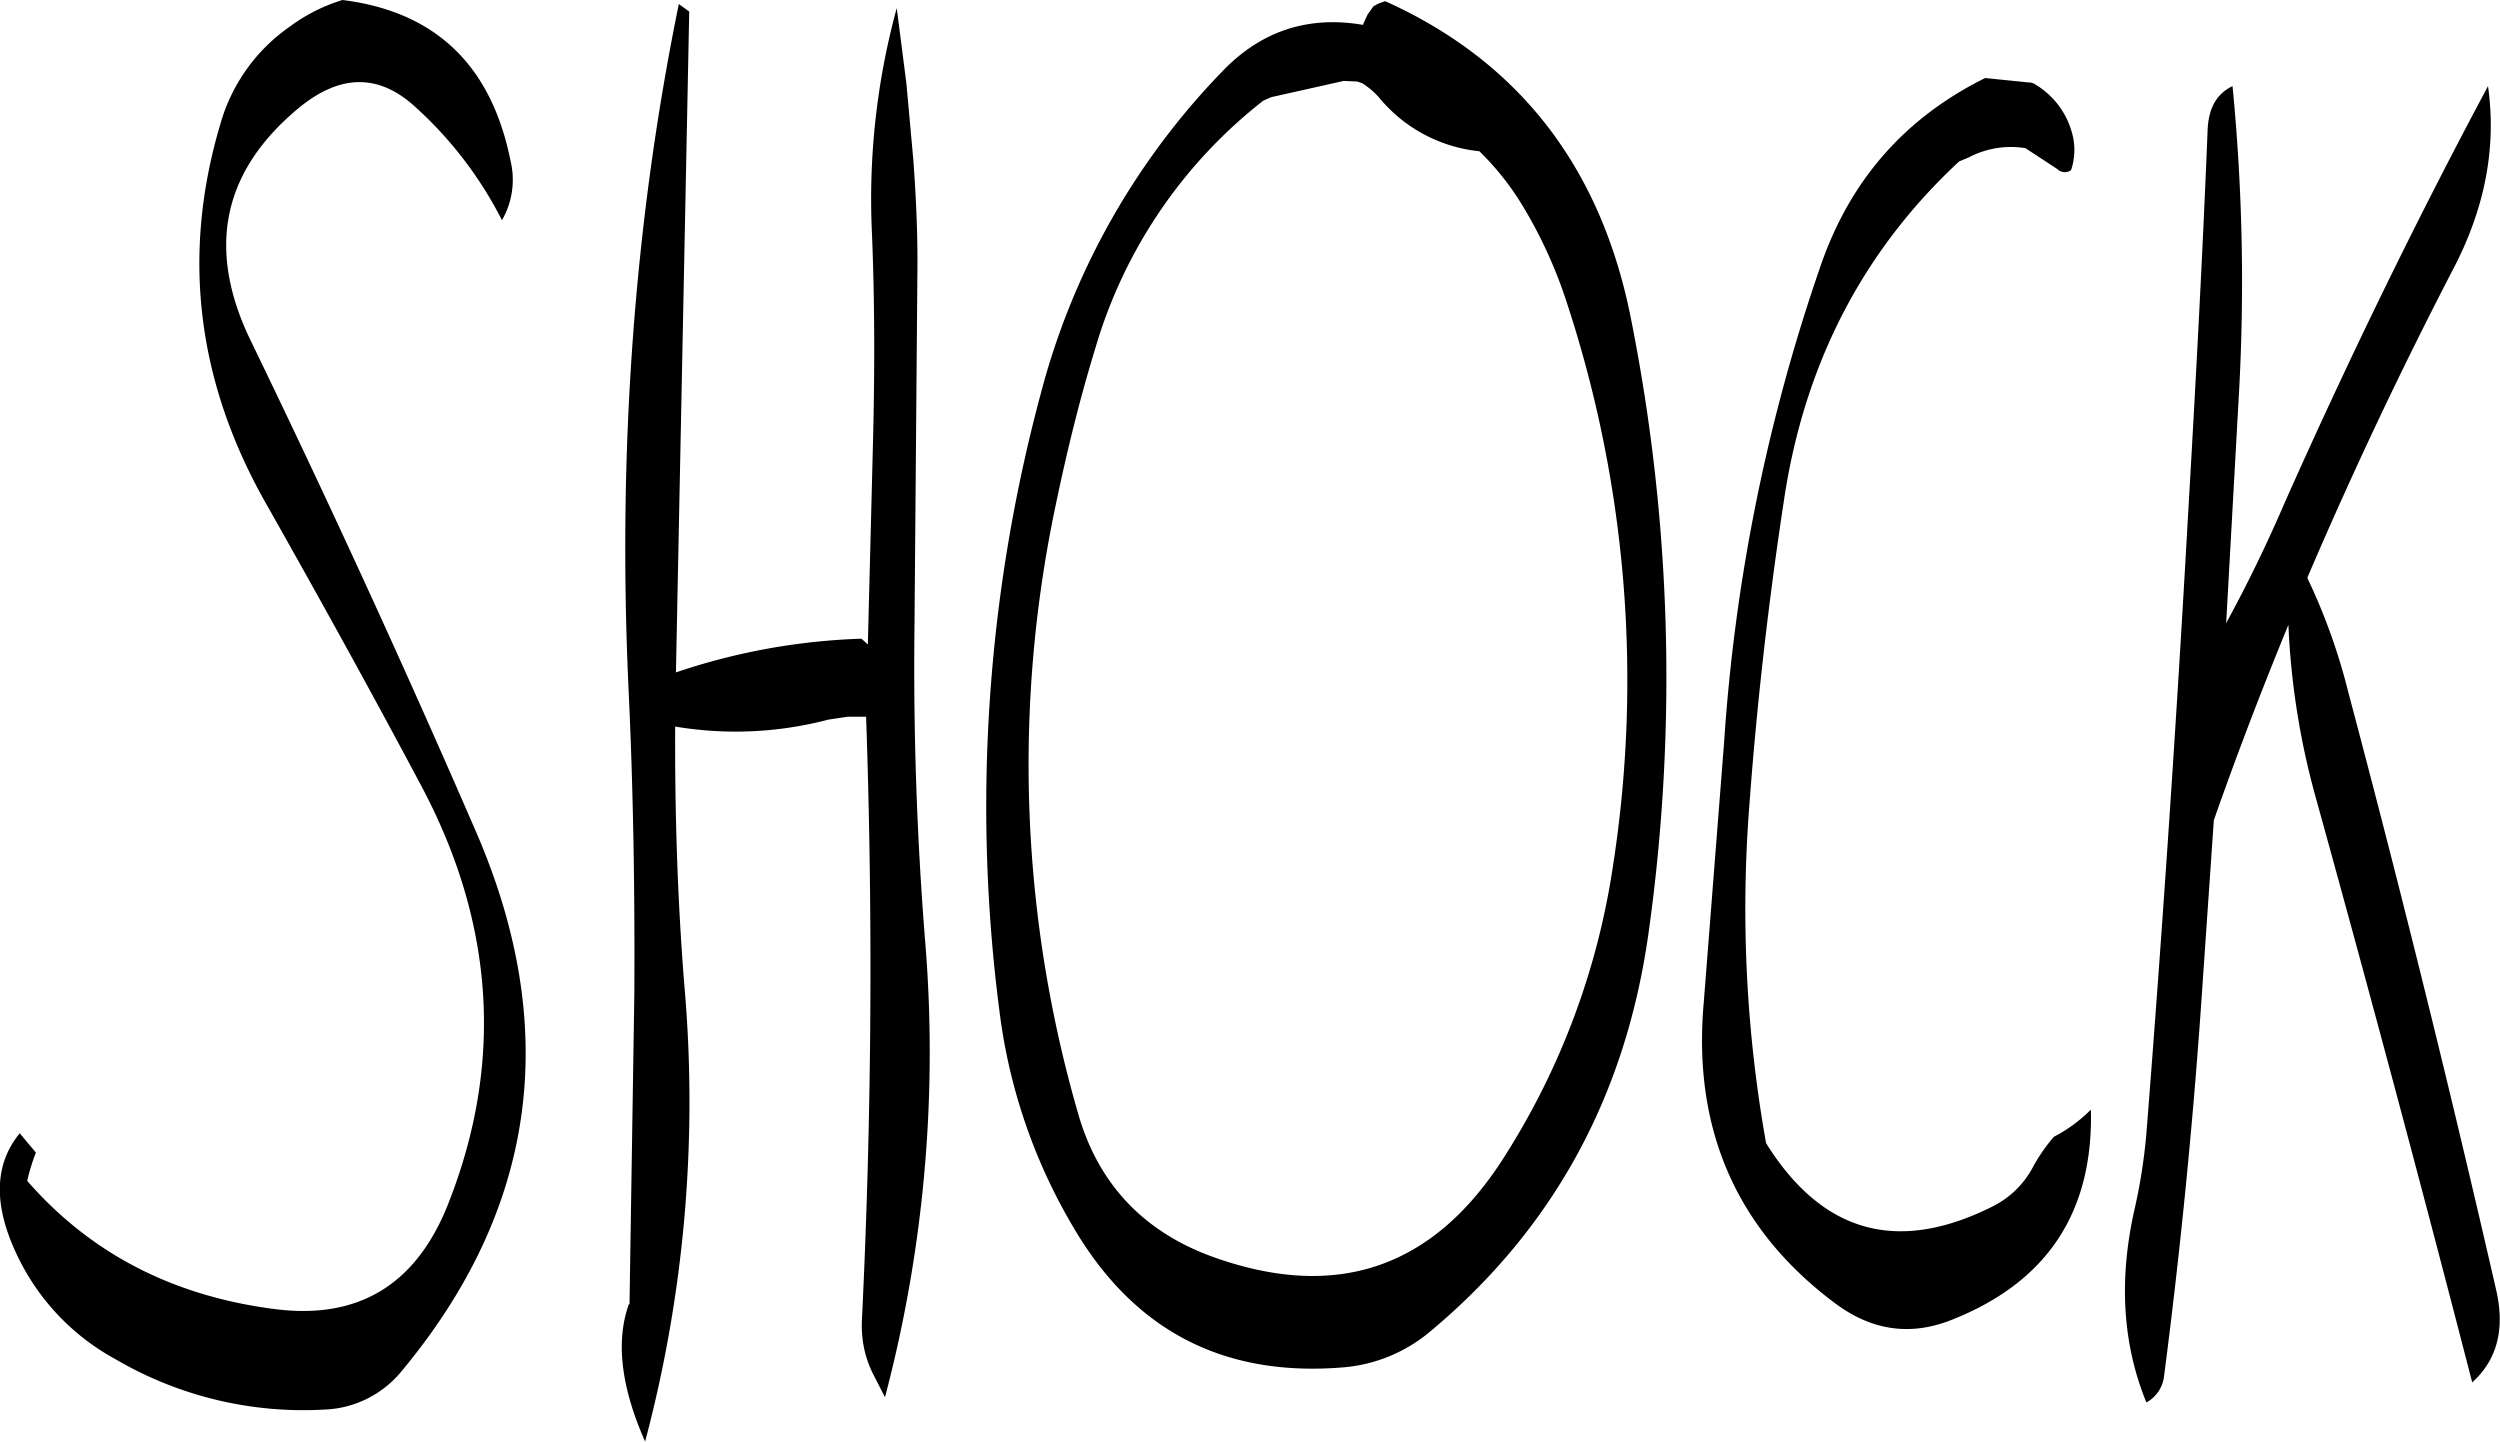 <svg id="Layer_1" data-name="Layer 1" xmlns="http://www.w3.org/2000/svg" viewBox="0 0 519.02 299.28"><defs><style>.cls-1{fill-rule:evenodd;}</style></defs><path class="cls-1" d="M92.88,102.12a36.84,36.84,0,0,0-14.4,20.16q-12.24,41,9.72,79.32c10.92,19.32,21.6,38.64,32,58.2,15.24,28.68,17,57.6,5.64,86.52-6.6,16.92-18.6,24.24-35.88,22.08q-31.86-4-51.6-26.64a42.09,42.09,0,0,1,1.8-5.88l-3.36-4c-5.4,6.6-5.52,15.24-.24,25.92a47.9,47.9,0,0,0,20.16,21,77.15,77.15,0,0,0,43.32,10.44,21.71,21.71,0,0,0,16-7.92q42.12-50.58,15.48-112.08-22.32-51.48-46.8-102Q71,138.84,94.56,119.16c8.64-7.2,16.68-7.32,24.24-.48a81.33,81.33,0,0,1,18.12,23.64,16.75,16.75,0,0,0,1.8-12.24Q132.78,100.2,103.8,96.6A36.05,36.05,0,0,0,92.88,102.12Zm126-3.84a150.48,150.48,0,0,0-5.16,46.44c.6,14.4.6,28.8.24,43.32l-1.08,42.36-1.32-1.2a132.9,132.9,0,0,0-38.52,7L175.8,99l-2.16-1.56q-13.86,67.68-10.44,142.2c1,21.12,1.32,42.24,1.2,63.48l-1,64.32-.12-.12c-2.76,7.68-1.68,17.16,3.36,28.56a275,275,0,0,0,8.16-94.56c-1.44-17.88-2-35.88-1.92-53.88a75.73,75.73,0,0,0,31.8-1.44l4-.6h3.84q2.16,62.46-.84,124.68A24.6,24.6,0,0,0,212,376a22.86,22.86,0,0,0,1.8,5.52l2.64,5.16a280.73,280.73,0,0,0,8.28-95.4c-1.68-21.36-2.4-42.72-2.16-64.2l.6-73c.12-8-.24-16.2-.84-24.36l-1.44-15.84-1-7.8Zm148.68,178.2a154.45,154.45,0,0,1-23,61q-21.78,33.66-59.76,20.16c-14.52-5.16-24-15.12-28.2-29.64a260.47,260.47,0,0,1-4.68-126.72c2.28-10.92,4.92-21.72,8.16-32.28A101.28,101.28,0,0,1,295,117.48l1.68-.72,15-3.36,2.76.12,1.08.36a15.7,15.7,0,0,1,3.72,3.24A31,31,0,0,0,339.84,128a56.75,56.75,0,0,1,8.88,11.16,95.36,95.36,0,0,1,9,19.44A250.87,250.87,0,0,1,367.56,276.48Zm3.72-113.88q-9.36-47-51-65.76l-1,.36-.6.24-.84.48-1.2,1.68-.72,1.56-.24.6c-11.28-1.92-20.88,1.2-28.8,9.24a151,151,0,0,0-38.16,67.56,330.29,330.29,0,0,0-8.52,127.92,116.15,116.15,0,0,0,16,46c12.6,20.76,31,30,55.32,28a32.13,32.13,0,0,0,18.24-7.56c25.56-21.36,40.56-49,45.24-82.92A381.09,381.09,0,0,0,371.28,162.6Zm73.56-49.8c-16.68,8.28-28.08,21.24-34.2,39.12a378.14,378.14,0,0,0-20,98.88L386.4,305c-2.28,26.28,7,47.16,27.6,62.4,7.56,5.52,15.6,6.6,24.12,3.12,19.56-7.8,29.16-22.2,28.68-43.44h-.12a30.56,30.56,0,0,1-7.56,5.52,35.75,35.75,0,0,0-4.2,6,19.14,19.14,0,0,1-8.64,8.52q-29.52,14.76-46.92-13.2a277.06,277.06,0,0,1-3.48-70c1.56-21.24,4-42.48,7.2-63.48,4.2-28.2,16.32-51.72,36.36-70.32l2-.84a18.8,18.8,0,0,1,11.76-1.92l6.6,4.32a2.22,2.22,0,0,0,2.88.24,13.13,13.13,0,0,0,.12-8,16.83,16.83,0,0,0-7.44-9.72,2.31,2.31,0,0,0-1.44-.48Zm104.4,1.68q-22.14,41.4-42.12,86.28-5.58,13-12.24,25.2l2.64-47.4a418.72,418.72,0,0,0-1.32-64.08c-3.24,1.56-4.92,4.44-5.16,8.88-1.08,26.76-2.52,53.52-4.08,80.28q-3.6,64.26-8.64,128.28a116.38,116.38,0,0,1-2.52,16c-3.24,14.52-2.4,27.84,2.52,39.84A7.13,7.13,0,0,0,482,382.2q4.86-37.44,7.56-75.24l2.76-40.08c4.8-13.68,10-27.24,15.48-40.56a158.5,158.5,0,0,0,5.52,35.28q17.1,61.74,32.64,122,7.74-7,5-19.08-14.22-62.1-30.72-124.2a125.34,125.34,0,0,0-8.52-23.76q13.86-32.4,30.24-64Q551.94,133.56,549.24,114.48Z" transform="translate(-32.71 -96.6)"/></svg>
